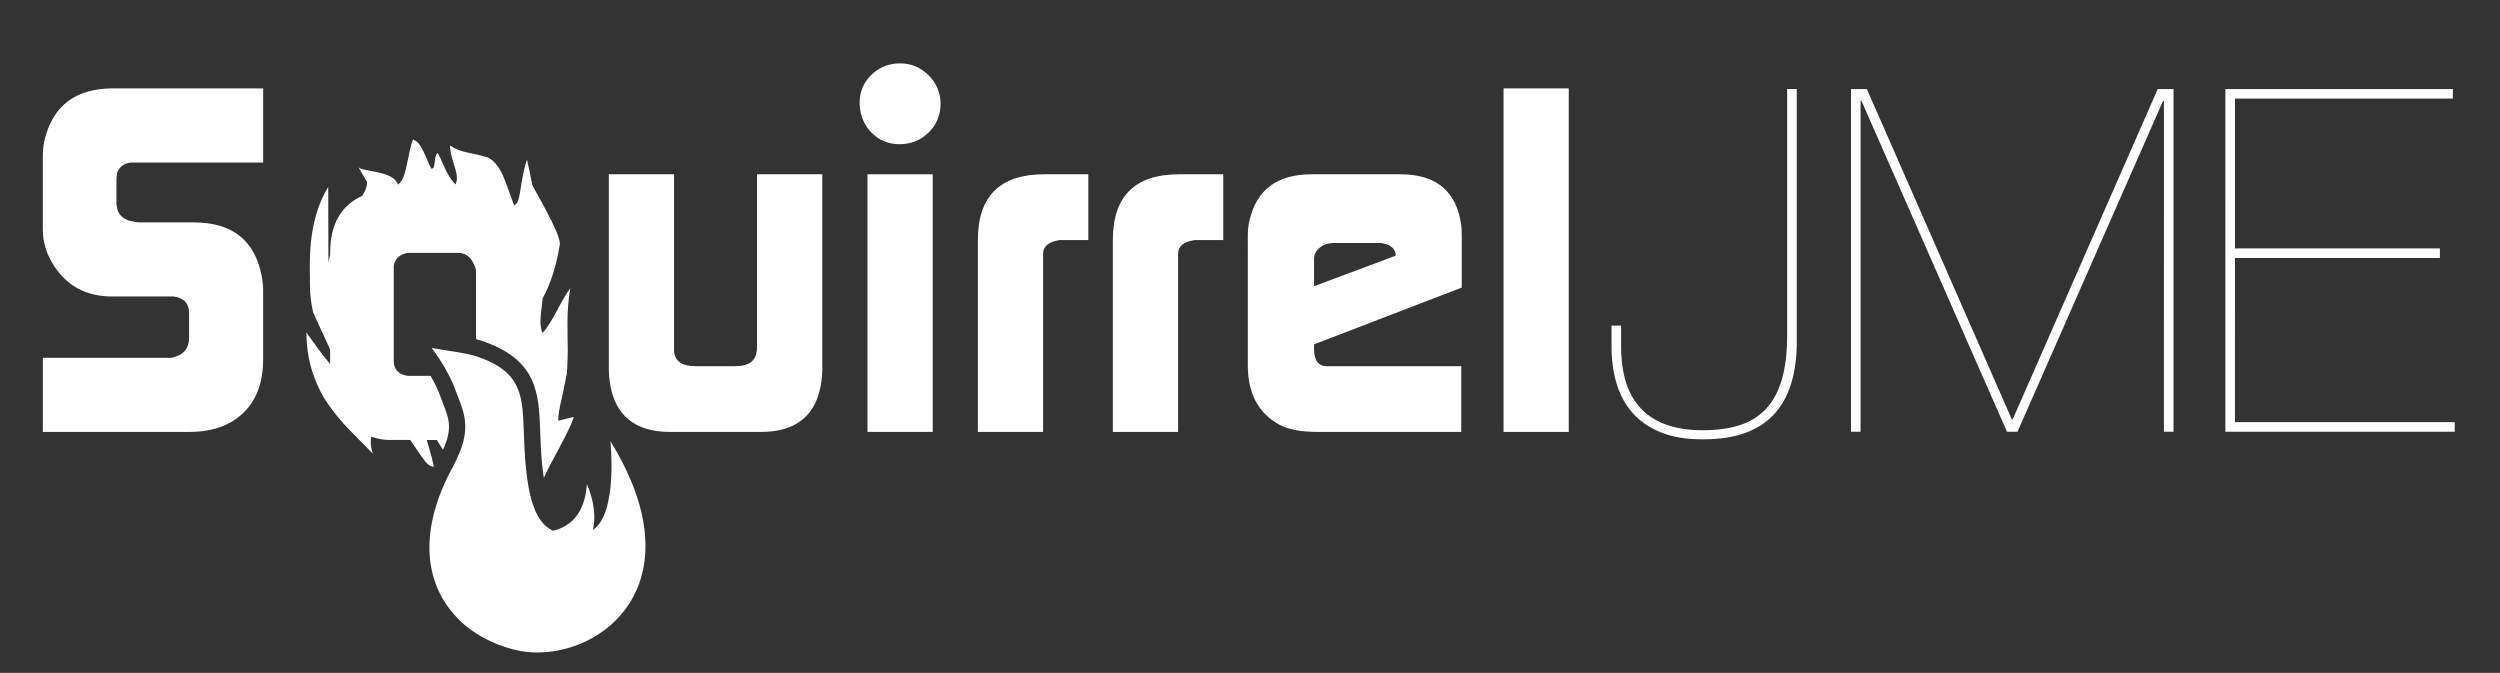 <?xml version="1.0" encoding="utf-8"?>
<!-- Generator: Adobe Illustrator 16.0.0, SVG Export Plug-In . SVG Version: 6.00 Build 0)  -->
<!DOCTYPE svg PUBLIC "-//W3C//DTD SVG 1.1//EN" "http://www.w3.org/Graphics/SVG/1.1/DTD/svg11.dtd">
<svg version="1.1" id="Layer_1" xmlns="http://www.w3.org/2000/svg" xmlns:xlink="http://www.w3.org/1999/xlink" x="0px" y="0px"
	 width="114.25px" height="30.75px" viewBox="0 0 114.25 30.75" enable-background="new 0 0 114.25 30.75" xml:space="preserve">
<rect x="0" y="0" width="114.25" height="30.75" fill="#333333" stroke="none"/>
<g>
	<g>
		<g>
			<path fill="#FFFFFF" d="M82.112,4.068v11.581c0,0.657-0.078,1.257-0.231,1.798s-0.398,1.009-0.734,1.404
				c-0.337,0.395-0.779,0.698-1.327,0.91c-0.549,0.212-1.218,0.317-2.007,0.317c-0.746,0-1.382-0.105-1.908-0.317
				s-0.958-0.508-1.294-0.889c-0.337-0.38-0.582-0.83-0.735-1.349c-0.153-0.52-0.229-1.086-0.229-1.701v-0.942h0.438v0.942
				c-0.001,1.288,0.313,2.249,0.942,2.886c0.629,0.636,1.558,0.954,2.786,0.954c0.628,0,1.181-0.073,1.655-0.22
				c0.476-0.146,0.878-0.388,1.207-0.724s0.577-0.782,0.745-1.338s0.254-1.242,0.254-2.062V4.068H82.112z"/>
			<path fill="#FFFFFF" d="M99.33,4.069L99.329,19.73h-0.438l0.001-15.113h-0.044L92.2,19.729h-0.482L85.073,4.617h-0.044
				l-0.001,15.113H84.59l0.001-15.661h0.724l6.623,15.091h0.044l6.625-15.09H99.33z"/>
			<path fill="#FFFFFF" d="M112.183,19.293v0.438l-10.484-0.001l0.001-15.661l10.396,0v0.438l-9.958,0v6.844l9.365,0v0.438l-9.365,0
				l-0.001,7.501L112.183,19.293z"/>
		</g>
	</g>
	<g>
		<g>
			<path fill="#FFFFFF" d="M39.289,4.81c-0.03-0.534,0.136-0.986,0.5-1.356c0.364-0.372,0.813-0.558,1.347-0.558
				c0.504,0,0.938,0.183,1.301,0.546c0.364,0.363,0.546,0.797,0.546,1.302c0,0.52-0.182,0.956-0.546,1.312
				c-0.362,0.356-0.804,0.534-1.323,0.534c-0.505,0-0.929-0.171-1.269-0.512C39.503,5.737,39.318,5.314,39.289,4.81z"/>
		</g>
	</g>
	<path fill="#FFFFFF" d="M1.957,7.136c0-0.286,0.03-0.546,0.09-0.786c0.39-1.54,1.429-2.311,3.118-2.311h6.862v3.388H6.065
		c-0.33,0-0.563,0.145-0.698,0.429c-0.03,0.151-0.046,0.263-0.046,0.339v1.042c0,0.104,0.008,0.178,0.022,0.226
		c0.06,0.392,0.338,0.618,0.833,0.676c0.045,0.017,0.119,0.025,0.226,0.025h2.452c1.755,0,2.791,0.815,3.104,2.443
		c0.046,0.239,0.068,0.457,0.068,0.651v3.161c0,1.048-0.299,1.862-0.9,2.445c-0.604,0.583-1.424,0.874-2.464,0.874H1.957v-3.385
		h5.896l0.203-0.068c0.391-0.135,0.585-0.419,0.585-0.852V14.31c0-0.447-0.238-0.7-0.717-0.761H5.12
		c-1.152,0-2.034-0.461-2.646-1.392c-0.346-0.522-0.518-1.082-0.518-1.682V7.136z"/>
	<path fill="#FFFFFF" d="M27.824,16.935v-8.97h2.981v8.118c0.059,0.436,0.381,0.651,0.964,0.651h1.841
		c0.583,0,0.903-0.216,0.964-0.651c0.015-0.043,0.021-0.102,0.021-0.174V7.965h2.985v8.97c0,0.149-0.017,0.329-0.047,0.54
		c-0.225,1.511-1.143,2.264-2.758,2.264h-4.148c-1.615,0-2.534-0.753-2.759-2.264C27.839,17.264,27.824,17.084,27.824,16.935z"/>
	<rect x="39.643" y="7.965" fill="#FFFFFF" width="2.982" height="11.773"/>
	<path fill="#FFFFFF" d="M44.689,10.971c0-2.004,1.009-3.006,3.026-3.006h2.021v3.006h-1.303c-0.51,0.074-0.763,0.282-0.763,0.625
		v8.143h-2.982V10.971z"/>
	<path fill="#FFFFFF" d="M50.857,10.971c0-2.004,1.008-3.006,3.025-3.006h2.02v3.006h-1.3c-0.511,0.074-0.763,0.282-0.763,0.625
		v8.143h-2.982V10.971z"/>
	<path fill="#FFFFFF" d="M57.026,10.723c0-0.193,0.021-0.396,0.064-0.604c0.314-1.438,1.264-2.154,2.854-2.154h4.057
		c1.643,0,2.572,0.779,2.781,2.344c0.014,0.104,0.021,0.268,0.021,0.488v2.345l-6.75,2.594l-0.002,0.195
		c0,0.534,0.195,0.804,0.584,0.804h6.146v3.004h-6.549c-0.777,0-1.369-0.111-1.771-0.335c-0.957-0.524-1.436-1.429-1.436-2.715
		V10.723z M63.776,11.688v-0.113c-0.059-0.238-0.244-0.39-0.555-0.447c-0.045-0.018-0.096-0.024-0.152-0.024h-2.062
		c-0.43,0-0.723,0.15-0.889,0.449c-0.043,0.074-0.066,0.18-0.066,0.314v1.212L63.776,11.688z"/>
	<path fill="#FFFFFF" d="M68.712,19.738V4.041h2.98v15.697H68.712z"/>
	<path fill="#FFFFFF" d="M19.593,20.416c-0.034-0.114-0.062-0.209-0.092-0.308h0.463l0.28,0.447
		c0.446-0.956,0.271-1.432,0.021-2.065c-0.046-0.117-0.091-0.233-0.133-0.353c-0.121-0.345-0.29-0.678-0.454-0.96h-1.05
		c-0.423-0.071-0.634-0.295-0.634-0.672v-1.564v-0.122v-2.674c0.059-0.306,0.24-0.492,0.547-0.567
		c0.029-0.012,0.065-0.021,0.109-0.021h2.274c0.335,0,0.576,0.167,0.722,0.5c0.072,0.129,0.108,0.254,0.108,0.368V15.5
		c0.079,0.021,0.158,0.041,0.224,0.063c2.596,0.859,2.649,2.413,2.712,4.211c0.009,0.251,0.018,0.516,0.034,0.797
		c0.024,0.461,0.069,0.869,0.129,1.271c0.084-0.188,0.179-0.384,0.295-0.605c0.271-0.516,0.992-1.808,1.07-2.183l-0.708,0.174
		c0-0.261,0.061-0.627,0.181-1.1l0.215-1.064c0.027-0.375,0.041-0.739,0.041-1.087c-0.004-0.201-0.008-0.386-0.01-0.553
		c-0.003-0.167-0.004-0.387-0.004-0.654c0-0.592,0.045-1.129,0.132-1.607c-0.139,0.182-0.341,0.52-0.604,1.016
		c-0.262,0.497-0.484,0.843-0.665,1.038c-0.064-0.146-0.098-0.315-0.098-0.511c0-0.16,0.017-0.361,0.05-0.607
		c0.031-0.248,0.048-0.398,0.048-0.457c0.185-0.34,0.345-0.721,0.479-1.141c0.133-0.418,0.236-0.863,0.308-1.326
		c0.073-0.463-1.224-2.6-1.253-2.718c-0.027-0.12-0.062-0.29-0.106-0.511c-0.045-0.223-0.09-0.433-0.135-0.636
		c-0.084,0.102-0.238,0.923-0.274,1.157c-0.033,0.235-0.067,0.434-0.103,0.592c-0.035,0.16-0.107,0.271-0.219,0.327
		c-0.056-0.146-0.137-0.372-0.242-0.673c-0.106-0.306-0.202-0.549-0.284-0.729c-0.084-0.181-0.189-0.349-0.313-0.501
		c-0.125-0.151-0.261-0.252-0.409-0.303c-0.19-0.059-0.406-0.111-0.648-0.158c-0.243-0.047-0.439-0.098-0.591-0.152
		c-0.15-0.054-0.297-0.127-0.439-0.223c0,0.116,0.014,0.239,0.042,0.369c0.026,0.131,0.06,0.252,0.098,0.365
		c0.037,0.111,0.074,0.238,0.113,0.38c0.04,0.142,0.06,0.267,0.06,0.374c0,0.103-0.02,0.199-0.056,0.295
		c-0.467-0.428-0.686-1.342-0.841-1.436c-0.052,0.059-0.086,0.163-0.104,0.315c-0.019,0.151-0.034,0.255-0.049,0.309
		c-0.015,0.056-0.053,0.086-0.118,0.094c-0.056-0.102-0.134-0.274-0.236-0.517c-0.101-0.242-0.194-0.428-0.28-0.555
		c-0.085-0.126-0.193-0.215-0.322-0.266c-0.07,0.174-0.138,0.438-0.205,0.787c-0.067,0.352-0.13,0.622-0.188,0.811
		c-0.059,0.188-0.153,0.344-0.288,0.469c-0.227-0.668-1.652-0.58-1.814-0.803l0.399,0.689c-0.029-0.054,0.065,0.194-0.229,0.625
		c-0.957,0.436-1.461,1.288-1.461,2.604v0.089c-0.033,0.119-0.062,0.236-0.079,0.32L15,8.542c-0.999,1.625-0.833,3.628-0.833,4.511
		c0,0.414,0.049,0.824,0.146,1.229c0.047,0.115,0.229,0.515,0.548,1.196c0.088,0.186,0.151,0.335,0.226,0.502v0.652
		c-0.018-0.021-0.033-0.036-0.052-0.058c-0.198-0.24-0.379-0.472-0.541-0.695c-0.162-0.227-0.326-0.454-0.492-0.686
		c0.005,0.659,0.098,1.261,0.277,1.81c0.181,0.546,0.416,1.03,0.705,1.45c0.288,0.423,0.646,0.848,1.071,1.281
		c0.425,0.436,0.754,0.771,0.985,1.001c-0.065-0.173-0.098-0.357-0.098-0.555c0-0.054,0.013-0.147,0.021-0.223
		c0.265,0.092,0.541,0.149,0.835,0.149h0.948c0.021,0.027,0.036,0.049,0.056,0.079c0.292,0.438,0.501,0.738,0.629,0.901
		c0.127,0.166,0.261,0.243,0.398,0.243C19.772,21.053,19.695,20.744,19.593,20.416z"/>
	<path fill="#FFFFFF" d="M27.896,20.158c0,0,0.351,3.32-0.803,4.059c0.246-0.992-0.27-2.092-0.27-2.092
		c-0.104,1.406-0.798,1.952-1.544,2.128c-0.003-0.004-0.009-0.005-0.013-0.005c-0.003,0.001-0.003,0.001-0.003,0.001
		c-0.336-0.179-0.544-0.361-0.803-0.909c-0.012-0.027-0.024-0.073-0.037-0.104c-0.097-0.234-0.196-0.559-0.268-0.975
		c-0.104-0.603-0.152-1.146-0.18-1.649c-0.128-2.264,0.169-3.536-2.221-4.333c-0.004-0.001-0.008-0.003-0.012-0.004
		c-0.429-0.146-1.396-0.258-2.019-0.373c0,0,0.435,0.545,0.806,1.275c0.113,0.224,0.222,0.464,0.309,0.712
		c0.288,0.813,0.768,1.557,0.048,3.052c-0.028,0.058-0.046,0.109-0.077,0.17c-0.03,0.062-0.054,0.113-0.086,0.174
		c-1.644,2.967-1.303,5.363,0.098,6.872c0.038,0.041,0.071,0.085,0.11,0.125c0.678,0.679,1.579,1.163,2.613,1.42
		c0.323,0.078,0.666,0.116,1.017,0.116c0.053,0,0.104-0.001,0.157-0.003C27.938,29.711,31.705,26.35,27.896,20.158z"/>
</g>
</svg>
